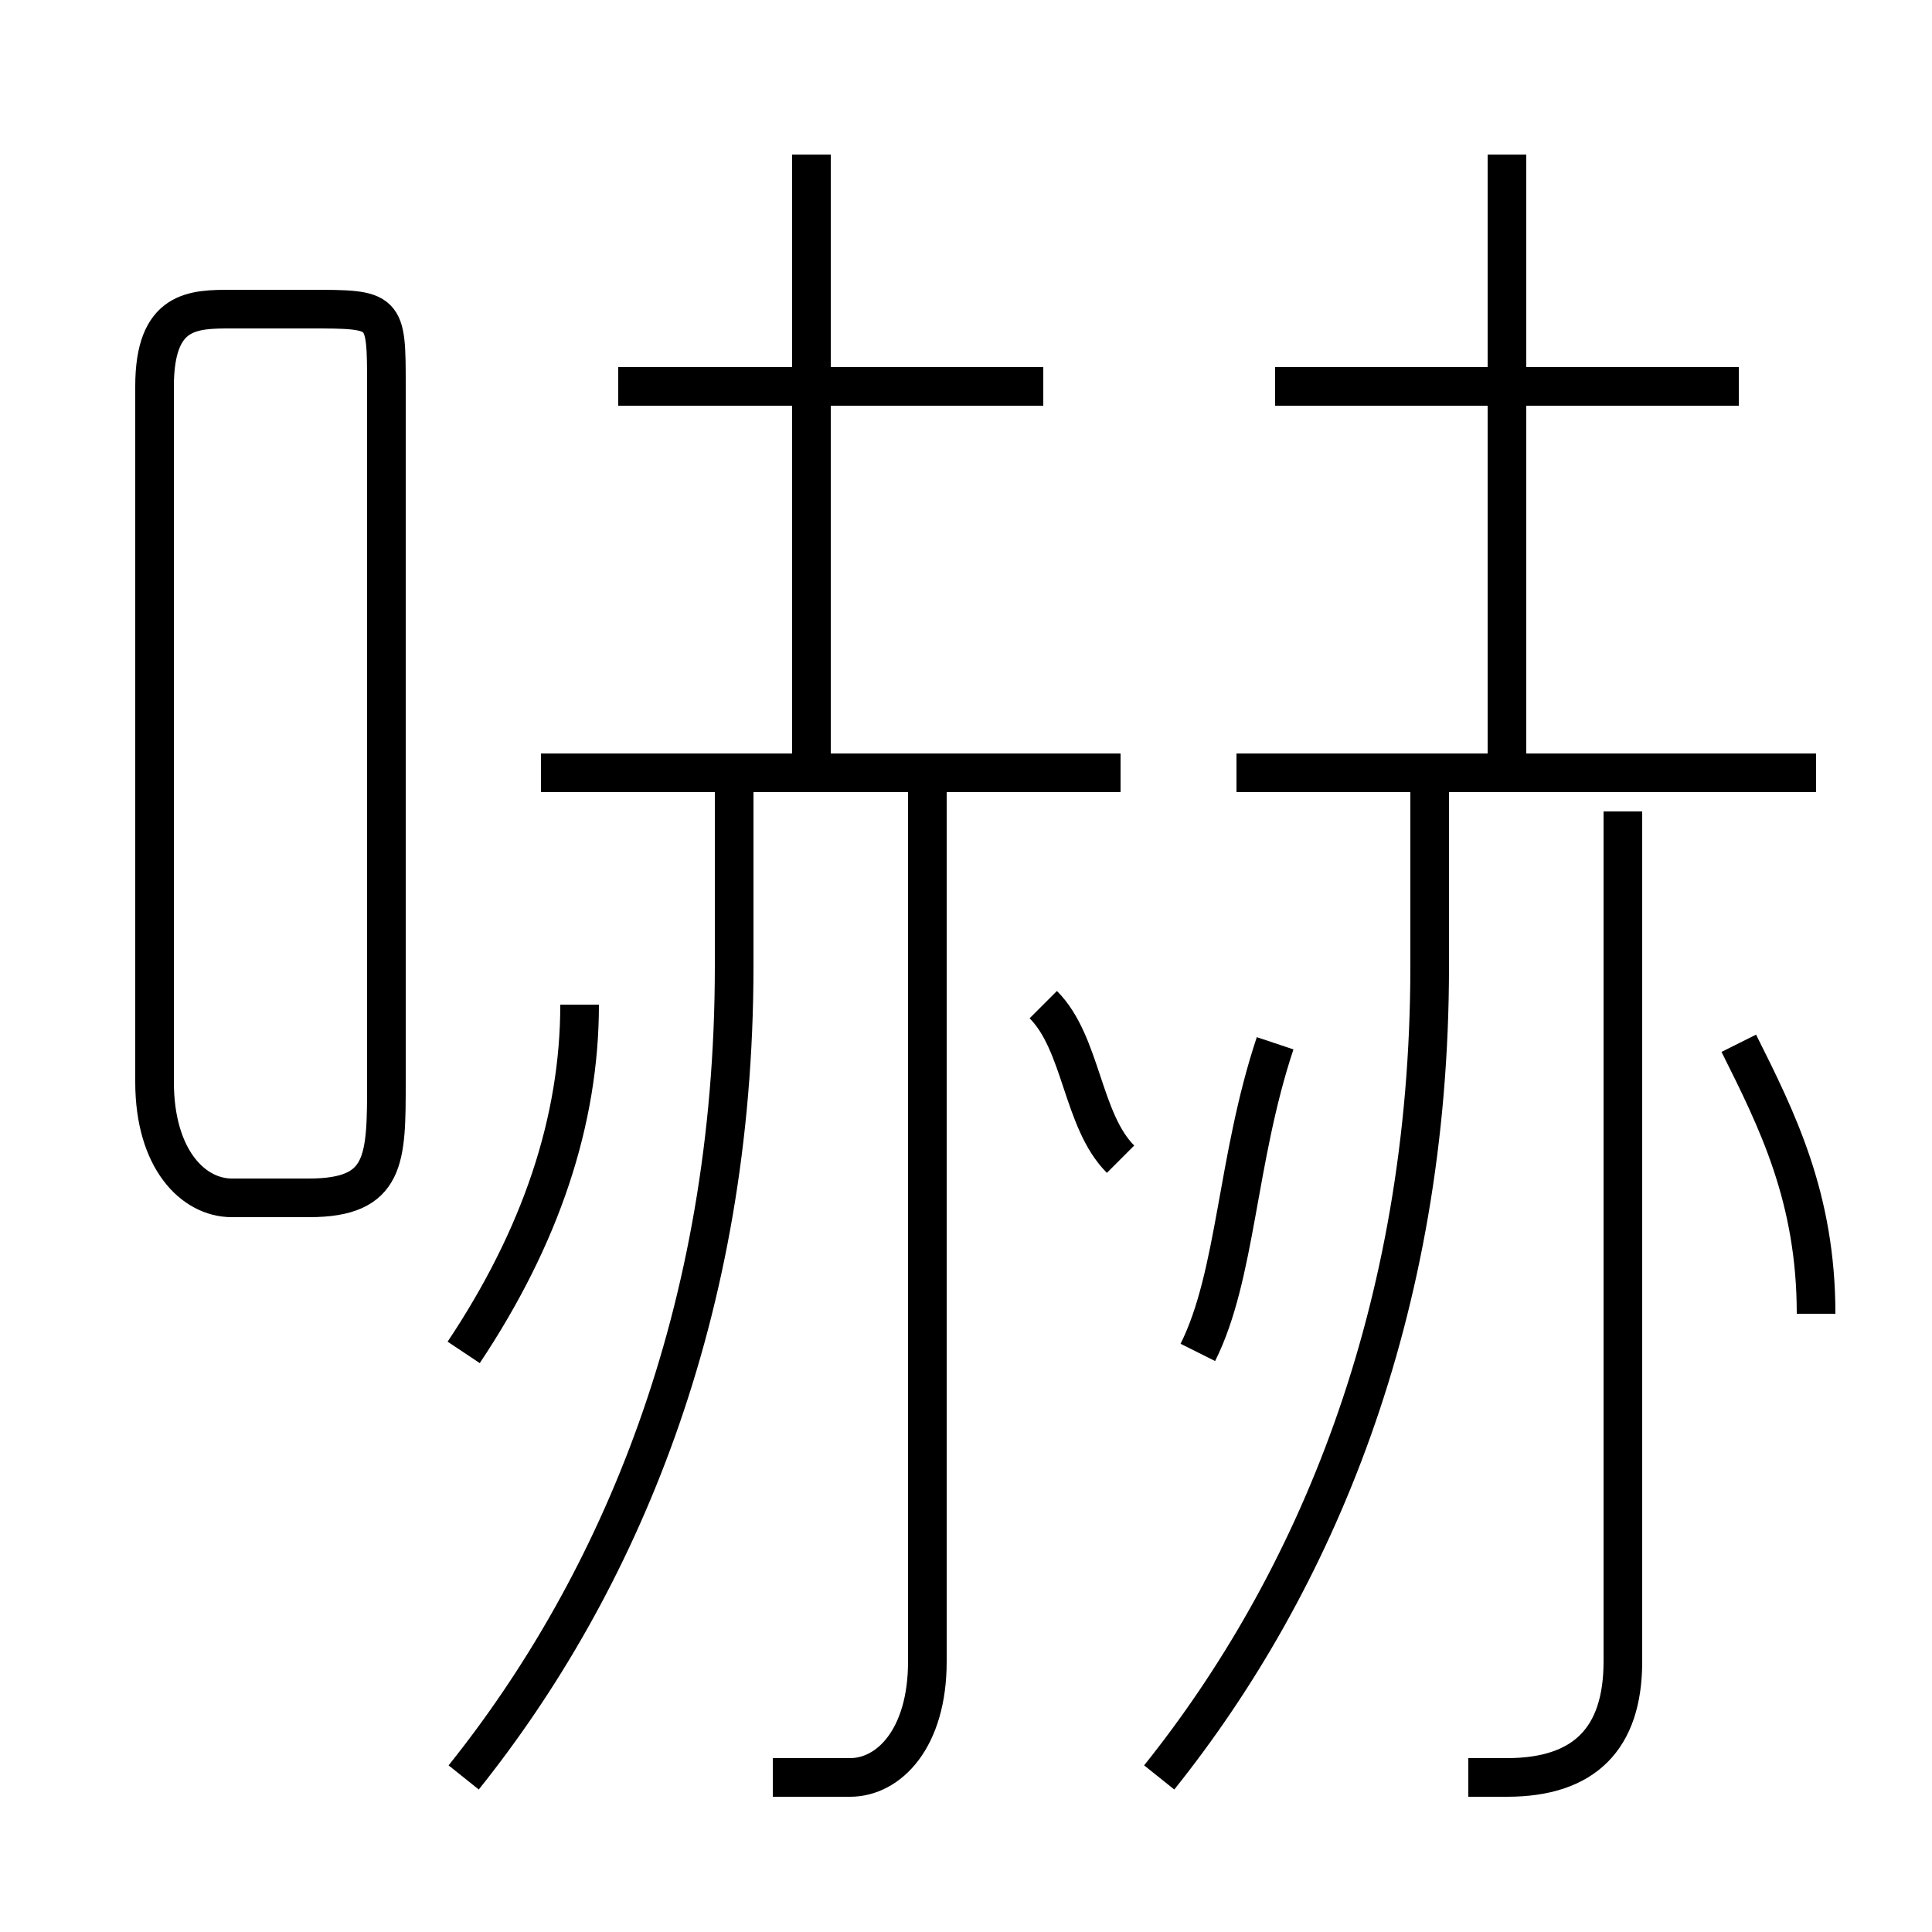 <?xml version='1.0' encoding='utf8'?>
<svg viewBox="0.0 -6.0 50.0 50.0" version="1.1" xmlns="http://www.w3.org/2000/svg">
<rect x="0.0" y="-6.0" width="50.0" height="50.0" fill="#808080" stroke="none"/>
<rect x="-1000" y="-1000" width="2000" height="2000" stroke="white" fill="white"/>
<g style="fill:white;stroke:#000000;  stroke-width:1">
<path d="M 12 2 C 16 -3 19 -10 19 -19 L 19 -24 M 12 -9 C 14 -12 15 -15 15 -18 M 20 2 C 21 2 21 2 22 2 C 23 2 24 1 24 -1 L 24 -24 M 6 -13 L 8 -13 C 10 -13 10 -14 10 -16 L 10 -34 C 10 -36 10 -36 8 -36 L 6 -36 C 5 -36 4 -36 4 -34 L 4 -16 C 4 -14 5 -13 6 -13 Z M 30 2 C 34 -3 37 -10 37 -19 L 37 -24 M 29 -14 C 28 -15 28 -17 27 -18 M 31 -9 C 32 -11 32 -14 33 -17 M 29 -24 L 14 -24 M 38 2 C 38 2 39 2 39 2 C 41 2 42 1 42 -1 L 42 -23 M 21 -24 L 21 -40 M 27 -34 L 16 -34 M 47 -10 C 47 -13 46 -15 45 -17 M 47 -24 L 32 -24 M 39 -24 L 39 -40 M 45 -34 L 33 -34" transform="translate(0.0 38.0)" />
</g>
</svg>